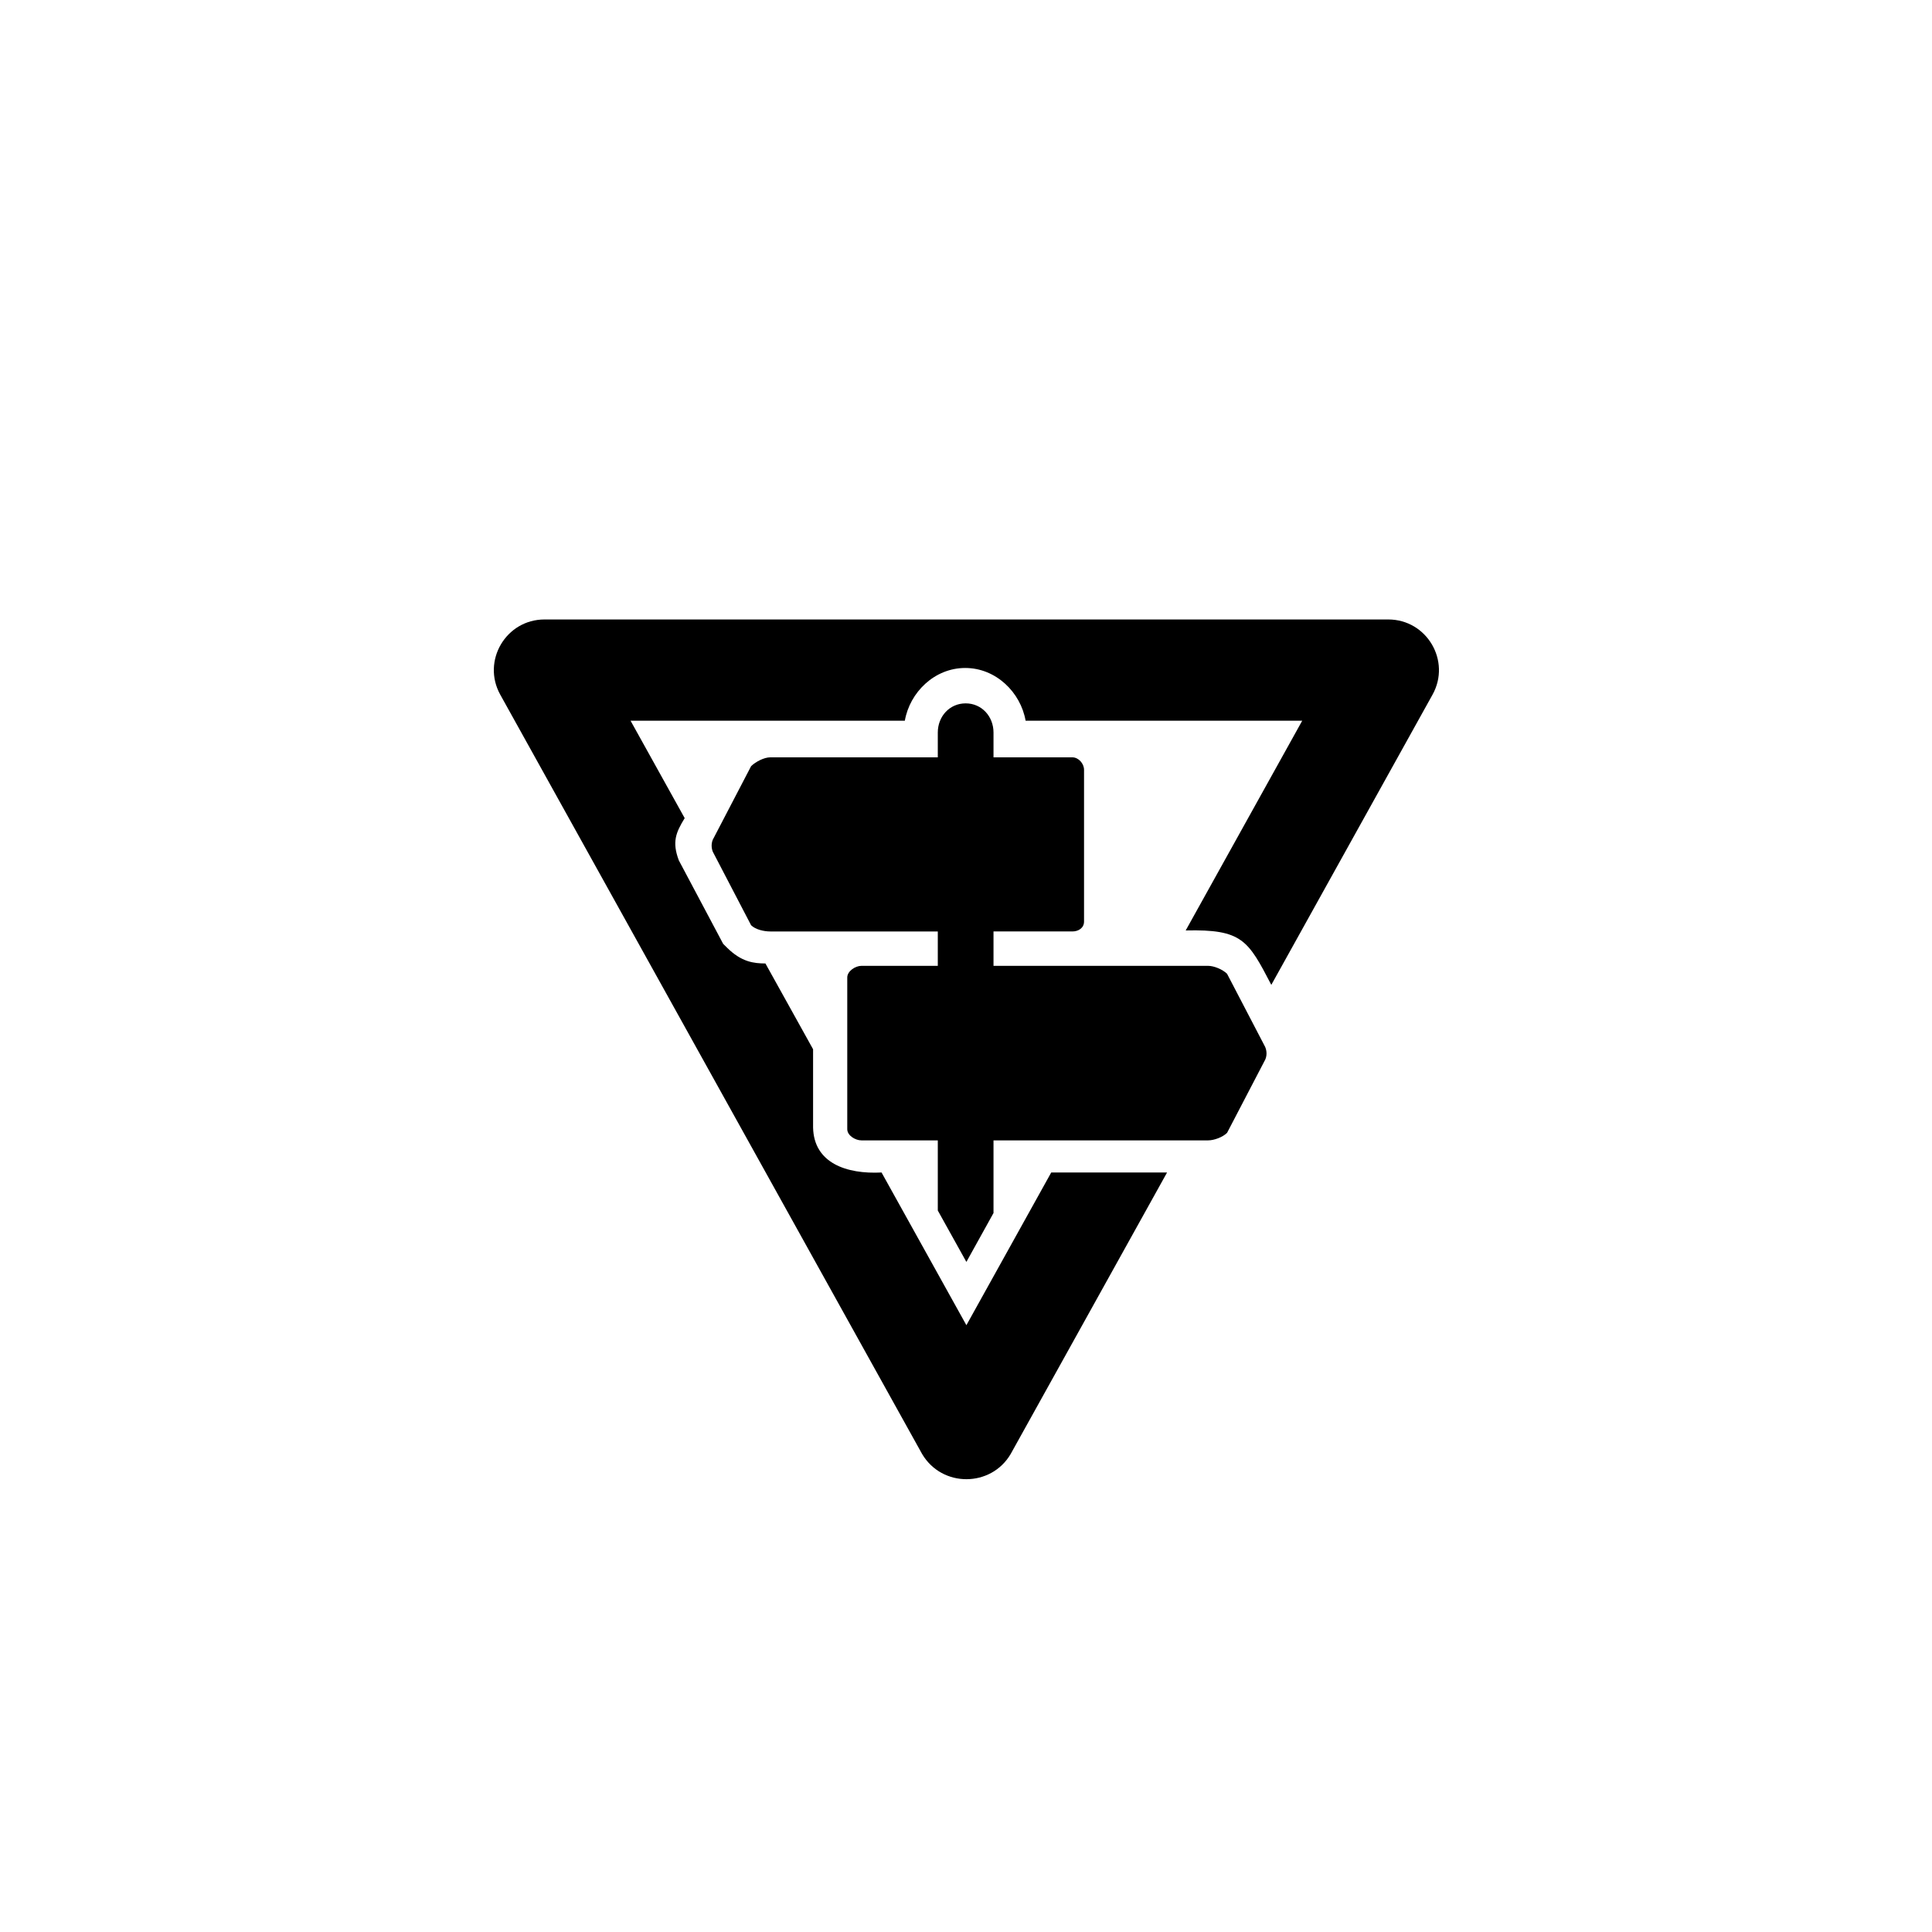 <?xml version="1.0" encoding="UTF-8"?>
<svg version="1.1" viewBox="0 0 512 512" xml:space="preserve" xmlns="http://www.w3.org/2000/svg">
    <g transform="matrix(.559 0 0 .559 113 128.39)"><path d="m56 64c-18.299 0.002-29.865 19.659-20.98 35.656l200 360c9.51 16.02 32.7 15.774 41.961 0l74.154-133.48h-54.914l-40.221 72.398-40.221-72.398c-16.566 0.859-32.092-4.432-32.461-21.318v-37.109l-22.59-40.662c-5.507-0.05-11.277-0.622-18.266-7.549l-1.773-1.756-21.027-39.584c-3.251-8.709-1.448-13.098 2.787-20.014l-25.66-46.188h130.03c2.35-13.467 14.071-25 28.627-25s26.277 11.534 28.627 25h131.14l-55.24 99.432c26.82-0.62 29.565 4.652 40.582 25.797l76.428-137.57c8.885-15.997-2.682-35.654-20.98-35.656zm199.65 39.775c-7.625 0-13.207 6.189-13.207 13.826v11.762h-79.484c-2.872 0-6.934 2.118-9.029 4.193l-17.672 33.922c-1.401 2.168-1.364 5.387 0 7.555l17.672 33.922c2.095 2.077 6.157 2.951 9.029 2.951h79.484v16.301h-36.195c-2.872 0-6.727 2.486-6.727 5.523v71.906c0 3.037 3.854 5.318 6.727 5.318h36.195v33.246l13.553 24.377 12.859-23.184v-34.439h101.7c2.873 0 6.932-1.496 9.027-3.572l17.674-33.92c1.45-2.282 1.295-5.403 0-7.557l-17.674-33.92c-2.095-2.076-6.154-3.779-9.027-3.779h-101.7v-16.301h37.4c2.871 0 5.521-1.66 5.521-4.697v-71.904c0-3.037-2.65-5.941-5.521-5.941h-37.4v-11.762c0-7.637-5.579-13.826-13.205-13.826z" color="#000000"/></g>
</svg>

